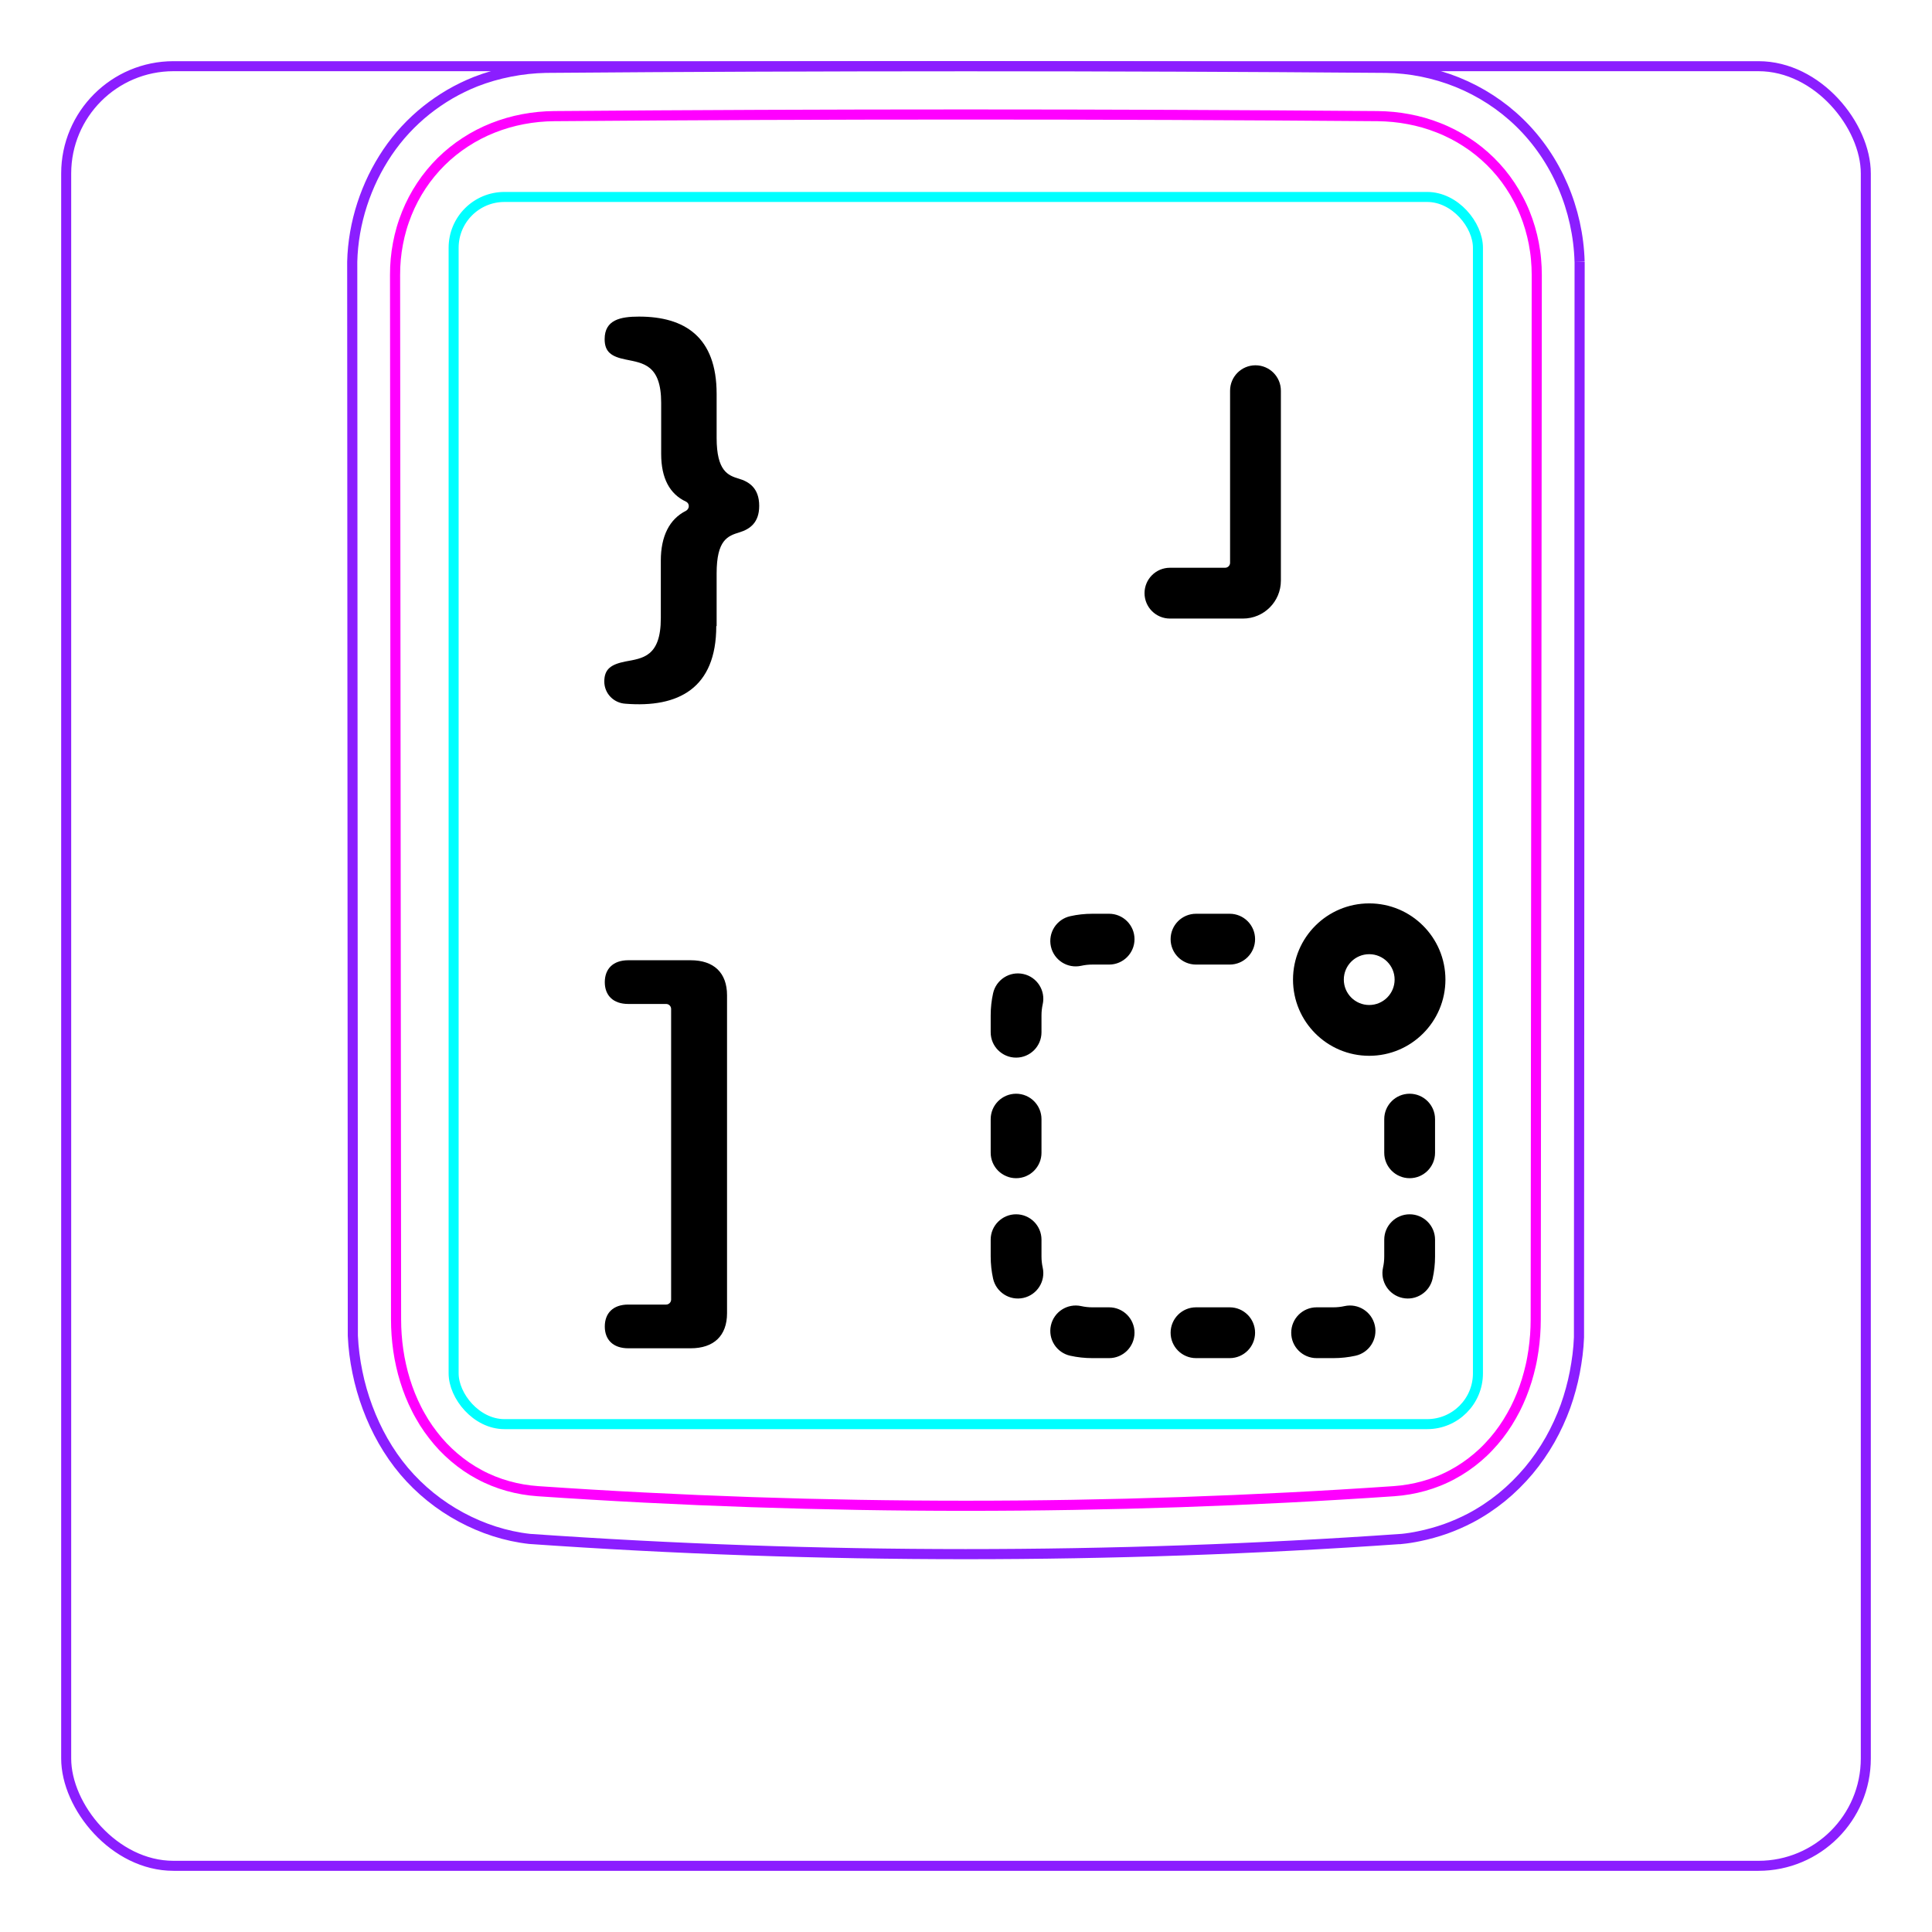 <svg width="54" height="54" viewBox="0 0 54 54" fill="none" xmlns="http://www.w3.org/2000/svg">
<rect x="1.85" y="1.85" width="50.3" height="50.3" rx="3" stroke="#8B1EFF" stroke-width="0.28"/>
<path d="M44.151 7.317L44.133 37.38C44.127 37.544 44.113 37.707 44.093 37.869C44.072 38.031 44.047 38.193 44.016 38.355C43.985 38.516 43.948 38.675 43.904 38.834C43.861 38.992 43.812 39.149 43.757 39.304C43.639 39.628 43.495 39.943 43.325 40.244C43.151 40.549 42.952 40.838 42.727 41.107C42.499 41.377 42.248 41.626 41.976 41.848C41.702 42.07 41.408 42.266 41.097 42.43C40.872 42.547 40.637 42.65 40.398 42.735C40.279 42.777 40.158 42.814 40.036 42.848C39.914 42.882 39.791 42.912 39.668 42.937C39.503 42.972 39.337 42.998 39.169 43.015L39.168 43.014C31.056 43.581 22.914 43.58 14.802 43.013C14.136 42.939 13.481 42.725 12.886 42.404C12.281 42.079 11.74 41.642 11.298 41.121C10.854 40.596 10.512 39.984 10.273 39.34C10.153 39.019 10.058 38.688 9.99 38.352C9.921 38.018 9.877 37.677 9.862 37.337L9.845 7.317C9.858 6.775 9.954 6.231 10.122 5.713C10.206 5.454 10.308 5.202 10.426 4.958C10.544 4.716 10.68 4.481 10.831 4.256C10.982 4.034 11.149 3.822 11.332 3.625C11.514 3.429 11.71 3.247 11.919 3.08C12.127 2.915 12.348 2.764 12.577 2.63C12.807 2.497 13.046 2.381 13.292 2.283C13.604 2.161 13.929 2.068 14.258 2.004C14.588 1.939 14.923 1.903 15.258 1.896C19.171 1.865 23.084 1.849 26.997 1.849C30.91 1.849 34.823 1.865 38.736 1.896C39.414 1.905 40.096 2.042 40.73 2.297C41.379 2.559 41.977 2.946 42.476 3.433C42.989 3.932 43.399 4.538 43.682 5.198C43.97 5.866 44.13 6.591 44.15 7.313" stroke="#8B1EFF" stroke-width="0.283" stroke-miterlimit="10"/>
<rect x="12.679" y="5.505" width="28.63" height="34.3" rx="1.42" stroke="#00FFFF" stroke-width="0.28"/>
<path d="M42.953 7.687C42.948 12.552 42.943 17.417 42.939 22.282L42.924 36.878C42.924 37.167 42.903 37.455 42.862 37.741C42.852 37.812 42.84 37.883 42.827 37.954C42.815 38.025 42.8 38.096 42.784 38.167C42.752 38.308 42.715 38.448 42.673 38.585C42.588 38.859 42.482 39.126 42.351 39.384C42.317 39.448 42.283 39.512 42.247 39.575C42.212 39.637 42.175 39.699 42.137 39.76C42.06 39.882 41.978 39.999 41.891 40.112C41.803 40.225 41.71 40.333 41.61 40.438C41.562 40.49 41.51 40.541 41.458 40.591C41.405 40.64 41.352 40.688 41.297 40.735C41.079 40.92 40.845 41.081 40.594 41.215C40.531 41.249 40.467 41.281 40.402 41.311C40.337 41.342 40.271 41.37 40.204 41.397C40.071 41.45 39.937 41.496 39.8 41.534C39.527 41.611 39.247 41.659 38.961 41.679C31.03 42.223 22.963 42.223 15.033 41.679C14.746 41.659 14.466 41.611 14.193 41.534C14.056 41.496 13.922 41.45 13.789 41.397C13.722 41.37 13.656 41.341 13.591 41.311C13.526 41.281 13.463 41.249 13.4 41.215C13.148 41.081 12.914 40.92 12.696 40.734C12.642 40.688 12.589 40.64 12.536 40.59C12.484 40.541 12.432 40.489 12.383 40.438C12.284 40.333 12.191 40.225 12.104 40.111C12.016 39.999 11.934 39.881 11.857 39.76C11.819 39.699 11.782 39.637 11.747 39.574C11.711 39.512 11.676 39.448 11.644 39.383C11.513 39.126 11.406 38.859 11.322 38.585C11.279 38.447 11.242 38.308 11.211 38.167C11.195 38.096 11.18 38.025 11.167 37.954C11.154 37.883 11.142 37.812 11.132 37.74C11.091 37.455 11.07 37.168 11.07 36.877C11.062 27.147 11.052 17.416 11.042 7.686C11.041 7.389 11.068 7.097 11.123 6.809C11.15 6.666 11.184 6.523 11.225 6.382C11.246 6.311 11.268 6.241 11.293 6.171C11.317 6.101 11.343 6.033 11.37 5.965C11.48 5.693 11.615 5.436 11.776 5.193C11.816 5.132 11.858 5.073 11.901 5.014C11.945 4.955 11.99 4.897 12.037 4.84C12.13 4.727 12.227 4.62 12.331 4.517C12.537 4.314 12.762 4.132 13.008 3.973C13.069 3.933 13.132 3.894 13.194 3.858C13.258 3.821 13.321 3.787 13.386 3.753C13.514 3.687 13.646 3.627 13.78 3.574C13.915 3.52 14.053 3.474 14.192 3.433C14.262 3.413 14.333 3.394 14.404 3.377C14.475 3.36 14.547 3.345 14.619 3.331C14.905 3.277 15.196 3.248 15.49 3.246C23.121 3.185 30.875 3.185 38.506 3.246C38.8 3.249 39.089 3.277 39.372 3.331C39.655 3.384 39.933 3.463 40.205 3.571C40.273 3.597 40.341 3.626 40.407 3.656C40.474 3.686 40.539 3.718 40.604 3.751C40.733 3.817 40.858 3.889 40.979 3.968C41.222 4.124 41.447 4.305 41.657 4.511C41.709 4.562 41.76 4.615 41.809 4.669C41.858 4.723 41.906 4.778 41.953 4.834C42.045 4.946 42.132 5.063 42.212 5.184C42.293 5.305 42.367 5.43 42.435 5.56C42.47 5.624 42.503 5.69 42.534 5.757C42.565 5.824 42.595 5.892 42.622 5.96C42.732 6.232 42.814 6.513 42.87 6.802C42.884 6.874 42.895 6.947 42.906 7.02C42.917 7.093 42.926 7.167 42.932 7.241C42.946 7.389 42.953 7.537 42.953 7.687Z" stroke="#FF00FF" stroke-width="0.283" stroke-miterlimit="10" stroke-linecap="round" stroke-linejoin="round"/>
<path fill-rule="evenodd" clip-rule="evenodd" d="M31.99 16.579C31.99 16.971 32.308 17.289 32.7 17.289H34.741C35.327 17.289 35.801 16.815 35.801 16.229V10.92C35.801 10.528 35.483 10.21 35.091 10.21C34.699 10.21 34.381 10.528 34.381 10.92V15.729C34.381 15.807 34.319 15.869 34.241 15.869H32.7C32.308 15.869 31.99 16.187 31.99 16.579Z" fill="black"/>
<path fill-rule="evenodd" clip-rule="evenodd" d="M40.4 27.38C40.4 28.556 39.446 29.51 38.27 29.51C37.094 29.51 36.14 28.556 36.14 27.38C36.14 26.204 37.094 25.25 38.27 25.25C39.446 25.25 40.4 26.204 40.4 27.38ZM38.98 27.38C38.98 27.772 38.662 28.09 38.27 28.09C37.878 28.09 37.56 27.772 37.56 27.38C37.56 26.988 37.878 26.67 38.27 26.67C38.662 26.67 38.98 26.988 38.98 27.38ZM37.27 36.54C37.377 36.54 37.481 36.528 37.58 36.506C37.962 36.422 38.342 36.663 38.427 37.046C38.512 37.429 38.27 37.808 37.887 37.893C37.688 37.937 37.481 37.96 37.27 37.96H36.8C36.407 37.96 36.09 37.642 36.09 37.25C36.09 36.858 36.407 36.54 36.8 36.54H37.27ZM35.08 37.25C35.08 37.642 34.763 37.96 34.37 37.96H33.429C33.037 37.96 32.719 37.642 32.719 37.25C32.719 36.858 33.037 36.54 33.429 36.54H34.37C34.763 36.54 35.08 36.858 35.08 37.25ZM31.71 37.25C31.71 37.642 31.392 37.96 31 37.96H30.53C30.319 37.96 30.112 37.937 29.913 37.893C29.53 37.808 29.288 37.429 29.373 37.046C29.458 36.663 29.837 36.422 30.22 36.506C30.319 36.528 30.423 36.54 30.53 36.54H31C31.392 36.54 31.71 36.858 31.71 37.25ZM39.196 36.277C38.813 36.192 38.571 35.813 38.656 35.43C38.678 35.331 38.69 35.227 38.69 35.12V34.65C38.69 34.258 39.008 33.94 39.4 33.94C39.792 33.94 40.11 34.258 40.11 34.65V35.12C40.11 35.331 40.087 35.538 40.042 35.737C39.958 36.12 39.578 36.362 39.196 36.277ZM28.604 36.277C28.221 36.362 27.842 36.12 27.757 35.737C27.713 35.538 27.69 35.331 27.69 35.12V34.65C27.69 34.258 28.008 33.94 28.4 33.94C28.792 33.94 29.11 34.258 29.11 34.65V35.12C29.11 35.227 29.122 35.331 29.144 35.43C29.229 35.813 28.987 36.192 28.604 36.277ZM28.4 32.931C28.008 32.931 27.69 32.613 27.69 32.221V31.28C27.69 30.888 28.008 30.57 28.4 30.57C28.792 30.57 29.11 30.888 29.11 31.28L29.11 32.221C29.11 32.613 28.792 32.931 28.4 32.931ZM39.4 32.931C39.008 32.931 38.69 32.613 38.69 32.221V31.28C38.69 30.888 39.008 30.57 39.4 30.57C39.792 30.57 40.11 30.888 40.11 31.28V32.221C40.11 32.613 39.792 32.931 39.4 32.931ZM28.4 29.561C28.008 29.561 27.69 29.243 27.69 28.851V28.38C27.69 28.169 27.713 27.962 27.757 27.763C27.842 27.38 28.221 27.139 28.604 27.224C28.987 27.308 29.229 27.688 29.144 28.07C29.122 28.169 29.11 28.273 29.11 28.38V28.851C29.11 29.243 28.792 29.561 28.4 29.561ZM29.373 26.455C29.288 26.072 29.53 25.693 29.913 25.608C30.112 25.563 30.319 25.54 30.53 25.54L31 25.54C31.392 25.54 31.71 25.858 31.71 26.25C31.71 26.642 31.392 26.96 31 26.96H30.53C30.423 26.96 30.319 26.972 30.22 26.994C29.837 27.079 29.458 26.837 29.373 26.455ZM35.08 26.25C35.08 26.642 34.763 26.96 34.37 26.96L33.429 26.96C33.037 26.96 32.719 26.642 32.719 26.25C32.719 25.858 33.037 25.54 33.429 25.54L34.37 25.54C34.763 25.54 35.08 25.858 35.08 26.25Z" fill="black"/>
<path d="M20.03 17.499V16.029C20.03 15.089 20.34 14.979 20.67 14.879C20.96 14.789 21.22 14.609 21.22 14.139C21.22 13.629 20.92 13.459 20.65 13.379C20.35 13.289 20.03 13.169 20.03 12.239V11.009C20.03 9.419 19.14 8.849 17.86 8.849C17.34 8.849 16.9 8.939 16.9 9.479C16.9 9.839 17.09 9.969 17.49 10.049C17.97 10.149 18.48 10.189 18.48 11.259V12.689C18.48 13.369 18.72 13.809 19.17 14.019C19.28 14.069 19.28 14.219 19.17 14.279C18.71 14.509 18.47 14.989 18.47 15.669V17.279C18.47 18.359 17.96 18.399 17.48 18.489C17.08 18.569 16.89 18.699 16.89 19.049C16.89 19.379 17.15 19.649 17.48 19.669C18.96 19.789 20.02 19.239 20.02 17.499H20.03Z" fill="black"/>
<path d="M16.904 37.077C16.904 36.705 17.134 36.463 17.561 36.463H18.618C18.695 36.463 18.758 36.4 18.758 36.323V28.201C18.758 28.123 18.695 28.061 18.618 28.061H17.561C17.134 28.061 16.904 27.819 16.904 27.453C16.904 27.081 17.134 26.839 17.561 26.839H19.304C19.949 26.839 20.321 27.186 20.321 27.819V36.705C20.321 37.337 19.949 37.685 19.304 37.685H17.561C17.134 37.685 16.904 37.443 16.904 37.077Z" fill="black"/>
</svg>
